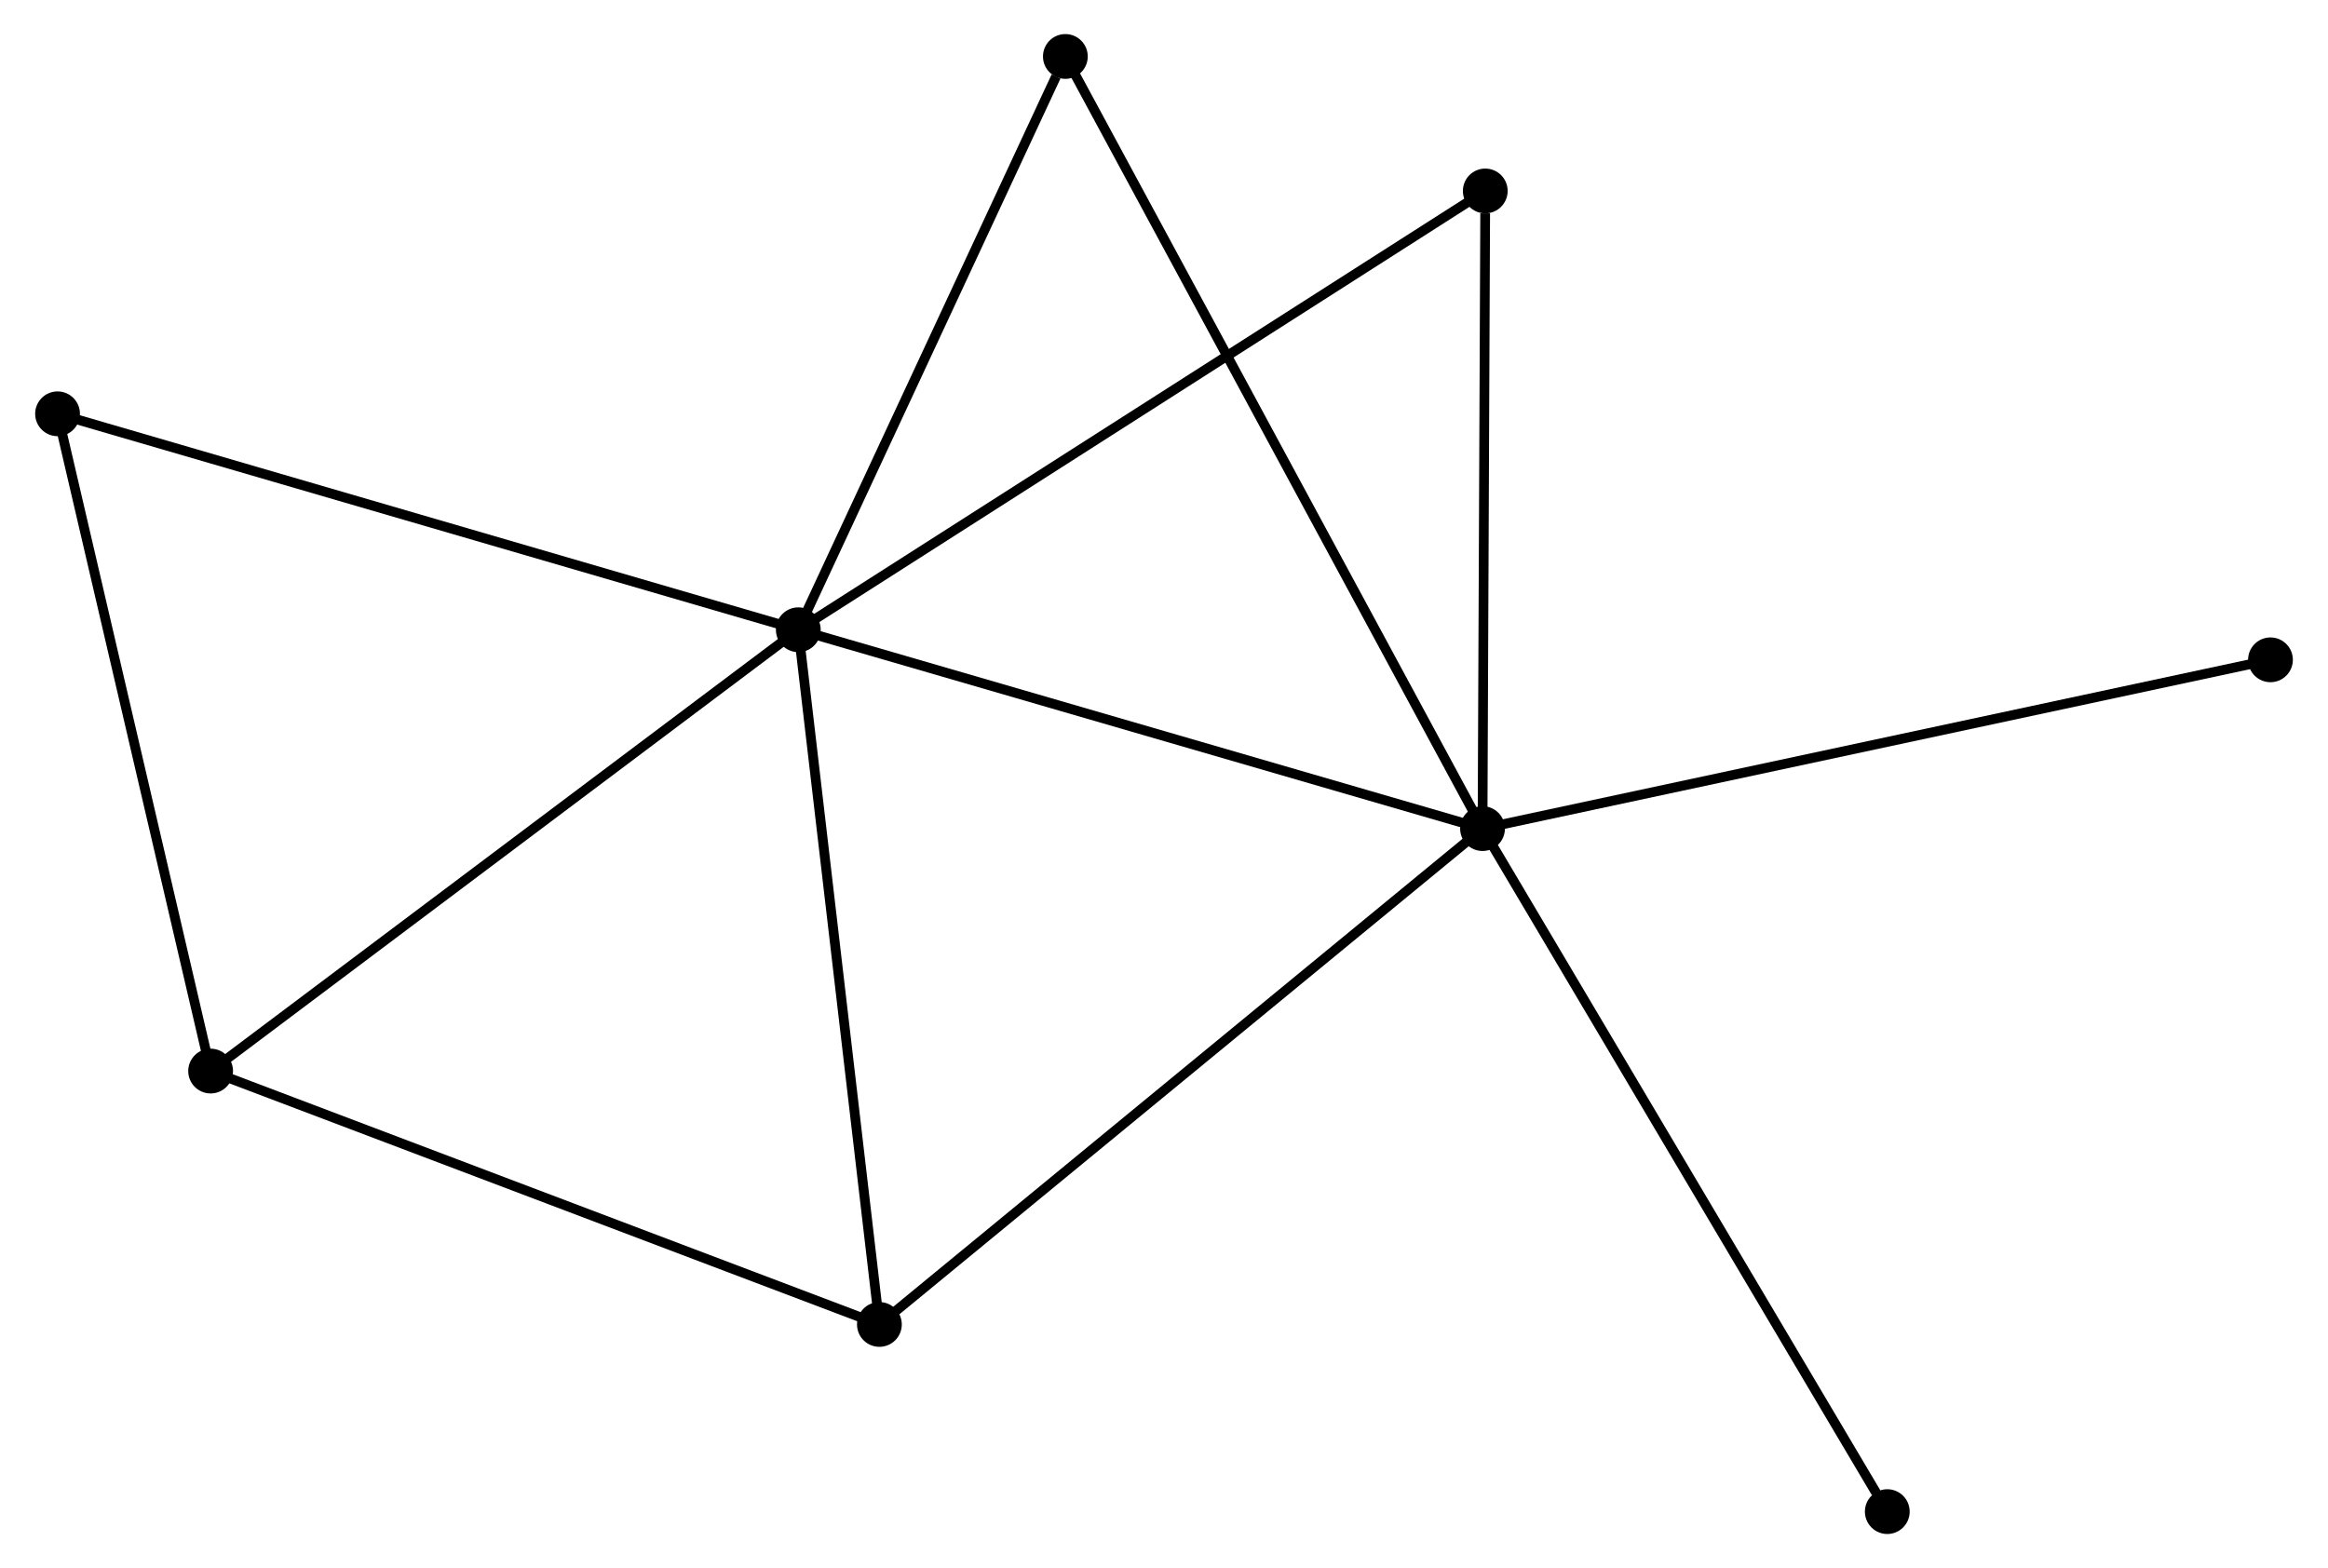 <?xml version="1.0" encoding="UTF-8" standalone="no"?>
<!DOCTYPE svg PUBLIC "-//W3C//DTD SVG 1.1//EN"
 "http://www.w3.org/Graphics/SVG/1.1/DTD/svg11.dtd">
<!-- Generated by graphviz version 2.36.0 (20140111.2315)
 -->
<!-- Title: %3 Pages: 1 -->
<svg width="239pt" height="161pt"
 viewBox="0.00 0.00 238.91 161.09" xmlns="http://www.w3.org/2000/svg" xmlns:xlink="http://www.w3.org/1999/xlink">
<g id="graph0" class="graph" transform="scale(1 1) rotate(0) translate(4 157.088)">
<title>%3</title>
<!-- 0 -->
<g id="node1" class="node"><title>0</title>
<ellipse fill="black" stroke="black" cx="77.89" cy="-92.393" rx="1.8" ry="1.8"/>
</g>
<!-- 1 -->
<g id="node2" class="node"><title>1</title>
<ellipse fill="black" stroke="black" cx="148.175" cy="-71.966" rx="1.8" ry="1.8"/>
</g>
<!-- 0&#45;&#45;1 -->
<g id="edge1" class="edge"><title>0&#45;&#45;1</title>
<path fill="none" stroke="black" d="M79.627,-91.888C89.267,-89.086 136.109,-75.473 146.24,-72.528"/>
</g>
<!-- 2 -->
<g id="node3" class="node"><title>2</title>
<ellipse fill="black" stroke="black" cx="17.524" cy="-47.058" rx="1.8" ry="1.8"/>
</g>
<!-- 0&#45;&#45;2 -->
<g id="edge2" class="edge"><title>0&#45;&#45;2</title>
<path fill="none" stroke="black" d="M76.398,-91.272C68.119,-85.055 27.887,-54.841 19.185,-48.306"/>
</g>
<!-- 3 -->
<g id="node4" class="node"><title>3</title>
<ellipse fill="black" stroke="black" cx="86.221" cy="-21.028" rx="1.8" ry="1.8"/>
</g>
<!-- 0&#45;&#45;3 -->
<g id="edge3" class="edge"><title>0&#45;&#45;3</title>
<path fill="none" stroke="black" d="M78.13,-90.334C79.347,-79.913 84.814,-33.08 85.995,-22.96"/>
</g>
<!-- 4 -->
<g id="node5" class="node"><title>4</title>
<ellipse fill="black" stroke="black" cx="148.456" cy="-137.471" rx="1.8" ry="1.8"/>
</g>
<!-- 0&#45;&#45;4 -->
<g id="edge4" class="edge"><title>0&#45;&#45;4</title>
<path fill="none" stroke="black" d="M79.635,-93.507C89.397,-99.744 137.17,-130.261 146.773,-136.395"/>
</g>
<!-- 5 -->
<g id="node6" class="node"><title>5</title>
<ellipse fill="black" stroke="black" cx="105.323" cy="-151.288" rx="1.8" ry="1.8"/>
</g>
<!-- 0&#45;&#45;5 -->
<g id="edge5" class="edge"><title>0&#45;&#45;5</title>
<path fill="none" stroke="black" d="M78.682,-94.092C82.617,-102.541 100.063,-139.995 104.363,-149.227"/>
</g>
<!-- 6 -->
<g id="node7" class="node"><title>6</title>
<ellipse fill="black" stroke="black" cx="1.8" cy="-114.578" rx="1.8" ry="1.8"/>
</g>
<!-- 0&#45;&#45;6 -->
<g id="edge6" class="edge"><title>0&#45;&#45;6</title>
<path fill="none" stroke="black" d="M76.009,-92.941C65.482,-96.01 13.97,-111.03 3.615,-114.049"/>
</g>
<!-- 1&#45;&#45;3 -->
<g id="edge7" class="edge"><title>1&#45;&#45;3</title>
<path fill="none" stroke="black" d="M146.644,-70.707C138.147,-63.721 96.857,-29.773 87.926,-22.43"/>
</g>
<!-- 1&#45;&#45;4 -->
<g id="edge8" class="edge"><title>1&#45;&#45;4</title>
<path fill="none" stroke="black" d="M148.183,-73.856C148.223,-83.253 148.402,-124.91 148.446,-135.178"/>
</g>
<!-- 1&#45;&#45;5 -->
<g id="edge9" class="edge"><title>1&#45;&#45;5</title>
<path fill="none" stroke="black" d="M147.28,-73.623C141.703,-83.946 111.776,-139.344 106.213,-149.641"/>
</g>
<!-- 7 -->
<g id="node8" class="node"><title>7</title>
<ellipse fill="black" stroke="black" cx="229.112" cy="-89.305" rx="1.8" ry="1.8"/>
</g>
<!-- 1&#45;&#45;7 -->
<g id="edge10" class="edge"><title>1&#45;&#45;7</title>
<path fill="none" stroke="black" d="M150.176,-72.395C161.373,-74.793 216.167,-86.531 227.181,-88.891"/>
</g>
<!-- 8 -->
<g id="node9" class="node"><title>8</title>
<ellipse fill="black" stroke="black" cx="189.752" cy="-1.8" rx="1.8" ry="1.8"/>
</g>
<!-- 1&#45;&#45;8 -->
<g id="edge11" class="edge"><title>1&#45;&#45;8</title>
<path fill="none" stroke="black" d="M149.203,-70.231C154.905,-60.608 182.615,-13.846 188.608,-3.731"/>
</g>
<!-- 2&#45;&#45;3 -->
<g id="edge12" class="edge"><title>2&#45;&#45;3</title>
<path fill="none" stroke="black" d="M19.222,-46.415C28.643,-42.845 74.427,-25.497 84.33,-21.744"/>
</g>
<!-- 2&#45;&#45;6 -->
<g id="edge13" class="edge"><title>2&#45;&#45;6</title>
<path fill="none" stroke="black" d="M17.07,-49.006C14.774,-58.866 4.455,-103.176 2.226,-112.75"/>
</g>
</g>
</svg>
